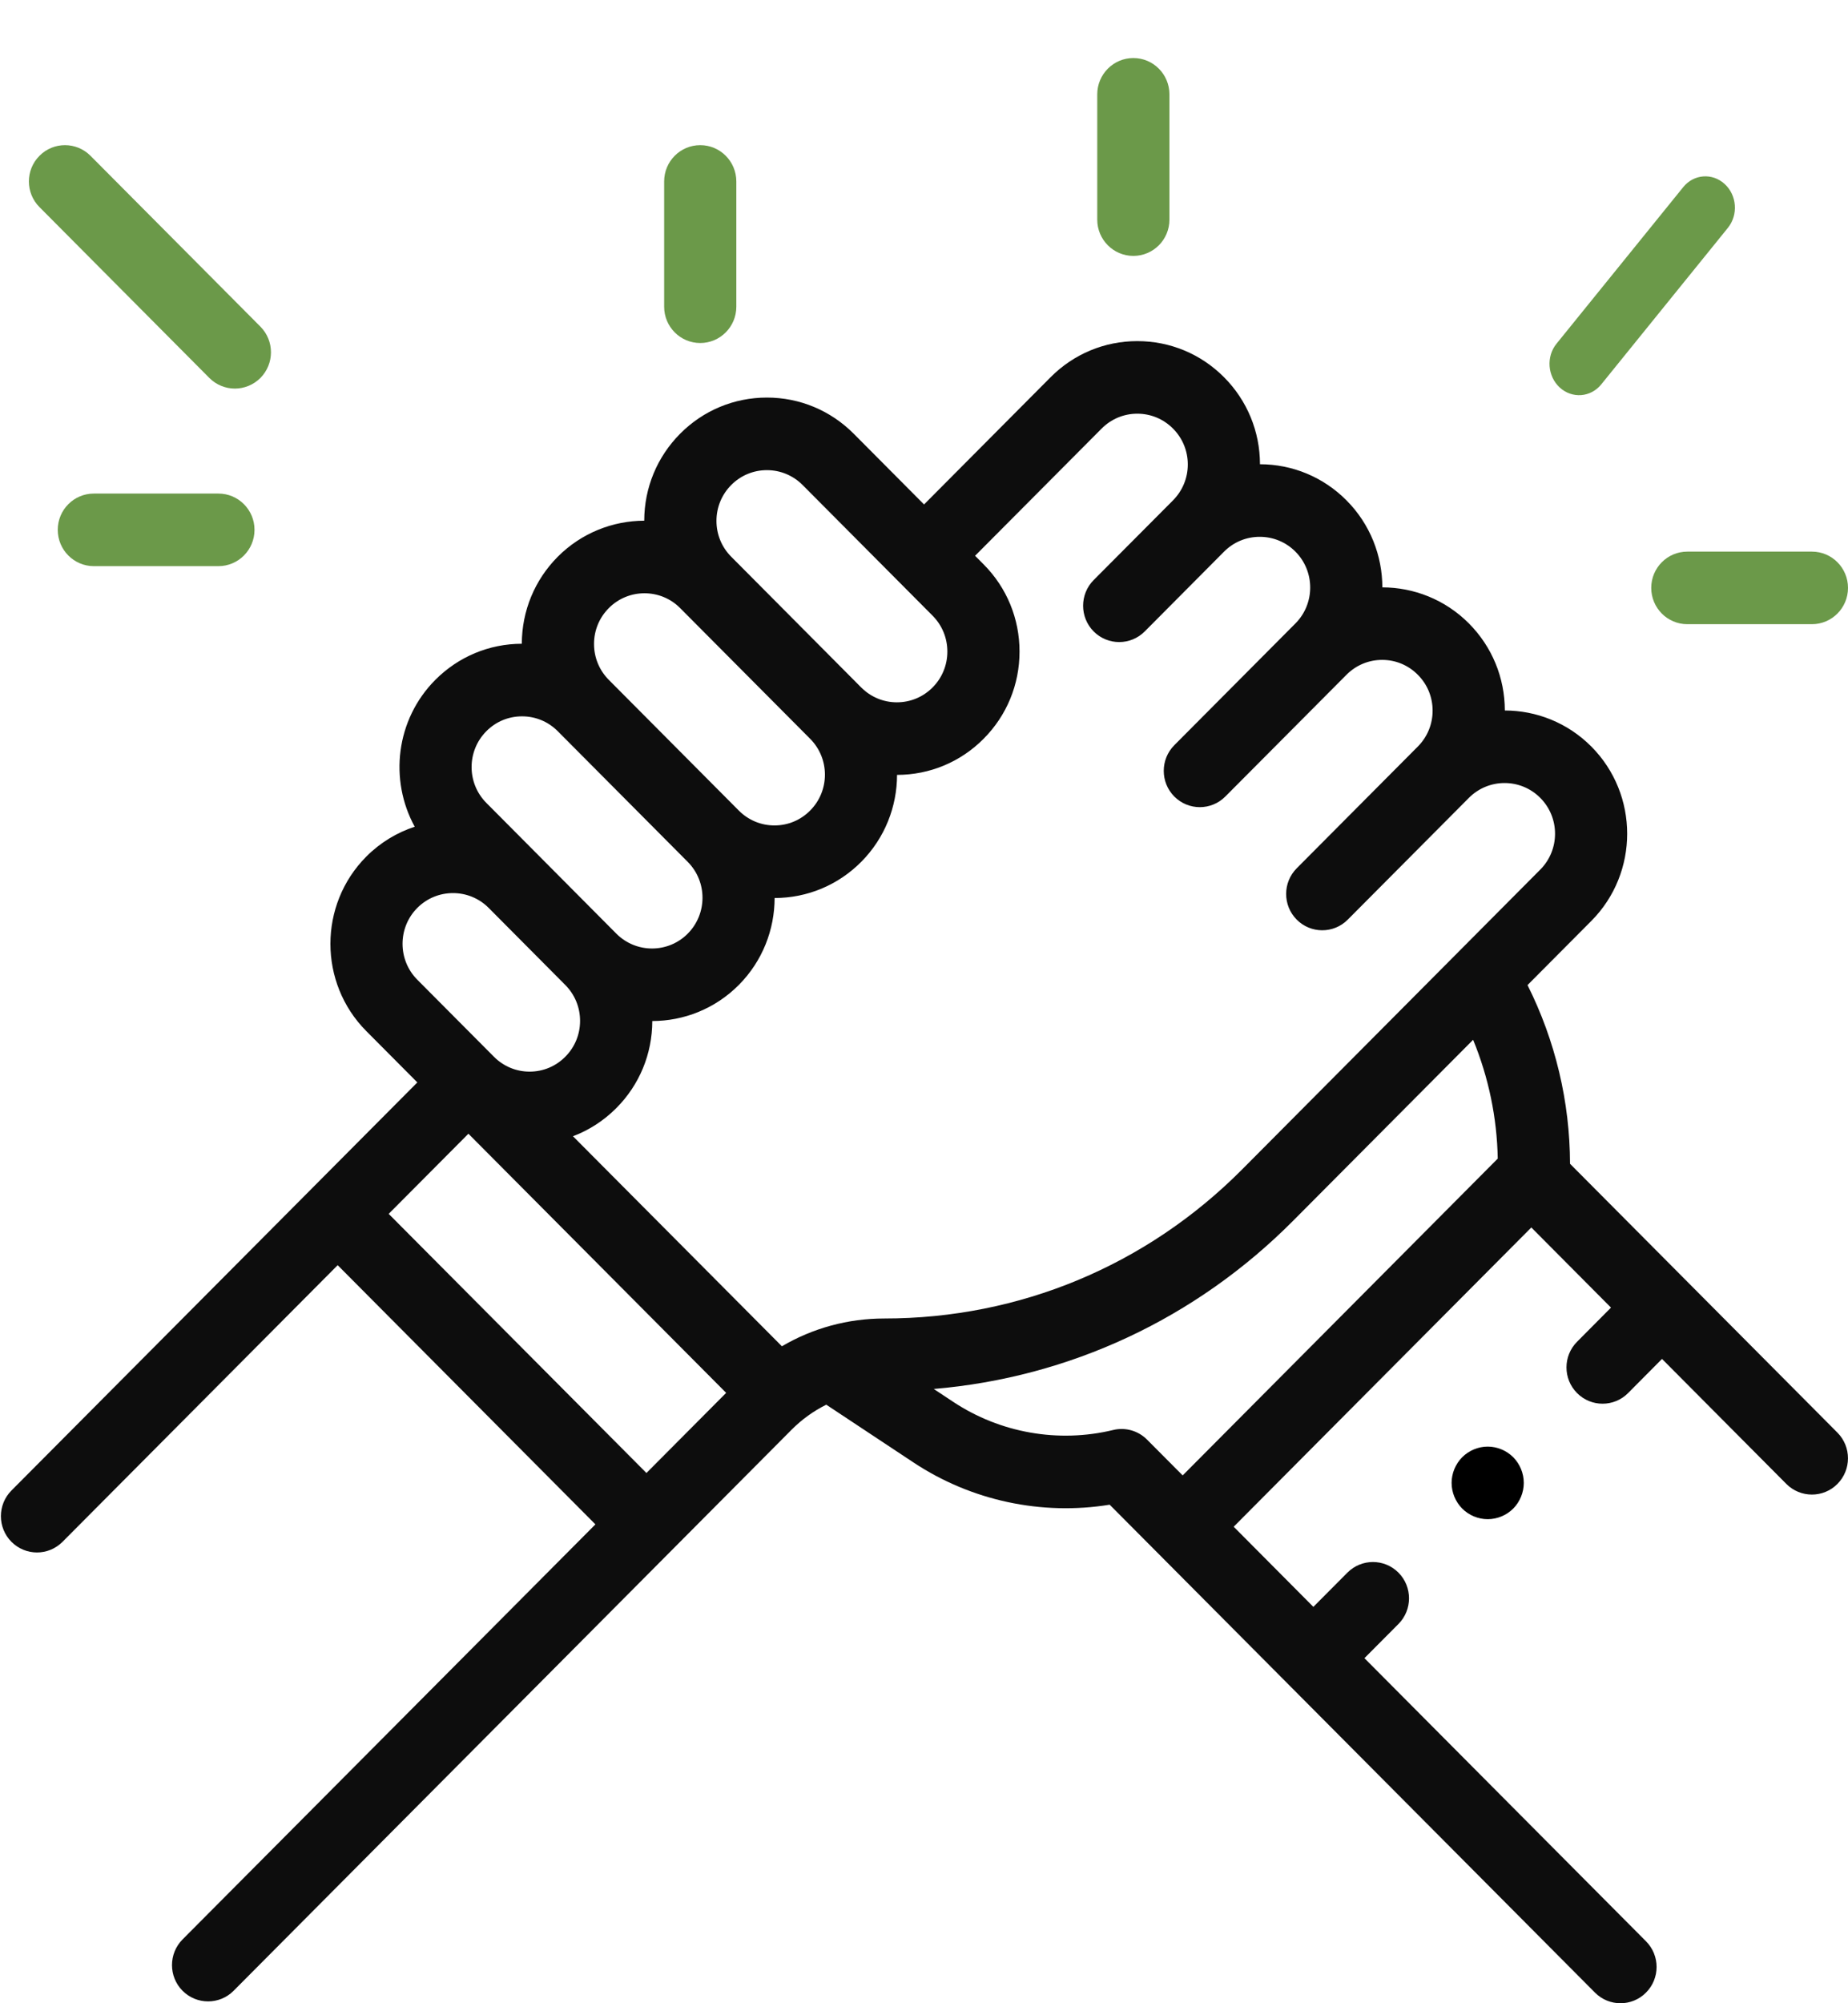 <svg width="36" height="39" viewBox="0 0 36 39" fill="none" xmlns="http://www.w3.org/2000/svg">
<g clip-path="url(#clip0_899_946)">
<path d="M30.585 22.657C30.582 21.447 30.298 20.258 29.757 19.178L31 17.929C31.931 16.993 31.931 15.47 31 14.534C30.535 14.067 29.925 13.833 29.315 13.832C29.314 13.192 29.065 12.59 28.615 12.137C28.15 11.67 27.539 11.436 26.929 11.435C26.928 10.822 26.695 10.208 26.23 9.741C25.78 9.289 25.181 9.039 24.545 9.038C24.544 8.398 24.295 7.797 23.845 7.344C23.394 6.891 22.794 6.641 22.155 6.641C21.517 6.641 20.917 6.891 20.466 7.344L18.001 9.821L16.63 8.443C16.178 7.99 15.578 7.74 14.94 7.74C14.302 7.74 13.701 7.99 13.25 8.443C12.8 8.896 12.551 9.497 12.55 10.137C11.94 10.139 11.33 10.373 10.865 10.839C10.415 11.292 10.167 11.893 10.165 12.533C9.529 12.534 8.931 12.784 8.48 13.236C7.711 14.009 7.578 15.182 8.079 16.095C7.734 16.208 7.409 16.402 7.135 16.677C6.204 17.613 6.204 19.137 7.135 20.073L8.13 21.073L0.223 29.018C-0.051 29.294 -0.051 29.741 0.223 30.017C0.361 30.155 0.541 30.224 0.721 30.224C0.9 30.224 1.08 30.155 1.218 30.017L6.578 24.631L11.599 29.677L3.556 37.758C3.282 38.034 3.282 38.481 3.556 38.757C3.694 38.895 3.874 38.964 4.054 38.964C4.234 38.964 4.414 38.895 4.551 38.757L15.421 27.834C15.621 27.633 15.849 27.47 16.096 27.347L17.797 28.473C18.922 29.218 20.294 29.509 21.617 29.294L31.071 38.793C31.208 38.931 31.388 39 31.568 39C31.748 39 31.928 38.931 32.065 38.793C32.34 38.517 32.34 38.07 32.065 37.794L26.58 32.282L27.243 31.616C27.517 31.34 27.517 30.893 27.243 30.617C26.968 30.341 26.523 30.341 26.248 30.617L25.585 31.283L24.033 29.723L29.831 23.897L31.383 25.457L30.722 26.122C30.447 26.398 30.447 26.845 30.722 27.121C30.859 27.259 31.039 27.328 31.219 27.328C31.399 27.328 31.579 27.259 31.716 27.121L32.377 26.456L34.799 28.89C34.937 29.028 35.117 29.097 35.297 29.097C35.477 29.097 35.657 29.028 35.794 28.89C36.068 28.614 36.068 28.167 35.794 27.891L30.585 22.657ZM21.46 8.344C21.646 8.157 21.893 8.054 22.155 8.054C22.418 8.054 22.665 8.157 22.851 8.344C23.036 8.53 23.139 8.778 23.139 9.042C23.139 9.306 23.036 9.554 22.851 9.741L21.305 11.293C21.031 11.569 21.031 12.017 21.305 12.293C21.58 12.569 22.025 12.569 22.3 12.293L23.845 10.74C24.031 10.553 24.278 10.451 24.54 10.451C24.803 10.451 25.05 10.553 25.236 10.74C25.619 11.125 25.619 11.752 25.236 12.137L22.876 14.508C22.602 14.784 22.602 15.231 22.876 15.507C23.014 15.645 23.193 15.714 23.373 15.714C23.553 15.714 23.733 15.645 23.87 15.507L26.23 13.137C26.416 12.95 26.663 12.847 26.925 12.847C27.188 12.847 27.435 12.95 27.62 13.137C27.806 13.323 27.908 13.571 27.908 13.835C27.908 14.099 27.806 14.347 27.62 14.534L25.261 16.904C24.986 17.18 24.986 17.628 25.261 17.904C25.398 18.042 25.578 18.111 25.758 18.111C25.938 18.111 26.118 18.042 26.255 17.904L28.615 15.533C28.998 15.148 29.622 15.148 30.005 15.533C30.389 15.918 30.389 16.545 30.005 16.93L24.194 22.77C22.333 24.64 19.859 25.669 17.227 25.669C16.515 25.669 15.831 25.858 15.232 26.21L11.162 22.121C11.476 22.002 11.763 21.817 12.007 21.572C12.457 21.12 12.706 20.518 12.707 19.878C13.317 19.877 13.927 19.643 14.392 19.176C14.856 18.709 15.089 18.096 15.09 17.483C15.727 17.482 16.326 17.232 16.777 16.779C17.241 16.312 17.474 15.699 17.475 15.086C18.112 15.085 18.711 14.836 19.161 14.383C19.613 13.929 19.861 13.326 19.861 12.685C19.861 12.044 19.613 11.441 19.161 10.987L18.995 10.82L21.46 8.344ZM14.245 9.442C14.43 9.256 14.677 9.153 14.94 9.153C15.202 9.153 15.449 9.256 15.635 9.442L18.167 11.986C18.353 12.173 18.455 12.421 18.455 12.685C18.455 12.949 18.353 13.197 18.167 13.384C17.982 13.57 17.735 13.673 17.472 13.673C17.209 13.673 16.963 13.57 16.777 13.384C16.777 13.384 16.777 13.384 16.777 13.384L14.245 10.839C14.059 10.653 13.957 10.405 13.957 10.141C13.957 9.877 14.059 9.629 14.245 9.442V9.442ZM11.86 11.839C12.051 11.646 12.303 11.55 12.555 11.55C12.807 11.55 13.059 11.646 13.25 11.839L15.782 14.383C16.166 14.768 16.166 15.395 15.782 15.78C15.597 15.967 15.35 16.07 15.087 16.07C14.825 16.07 14.578 15.967 14.392 15.78C14.392 15.78 14.392 15.78 14.392 15.78L11.86 13.236C11.674 13.049 11.572 12.801 11.572 12.537C11.572 12.273 11.674 12.025 11.86 11.839V11.839ZM9.475 14.235C9.66 14.048 9.907 13.946 10.17 13.946C10.433 13.946 10.68 14.049 10.865 14.235L13.397 16.779C13.781 17.165 13.781 17.791 13.397 18.177C13.014 18.562 12.39 18.562 12.007 18.177L9.475 15.632C9.091 15.247 9.091 14.62 9.475 14.235V14.235ZM8.129 17.676C8.321 17.483 8.573 17.387 8.825 17.387C9.076 17.387 9.328 17.483 9.519 17.675L11.012 19.176C11.198 19.363 11.3 19.611 11.3 19.875C11.3 20.138 11.198 20.387 11.012 20.573C10.827 20.76 10.58 20.863 10.317 20.863C10.055 20.863 9.808 20.76 9.622 20.573L9.622 20.573L8.129 19.073C7.746 18.688 7.746 18.061 8.129 17.676V17.676ZM7.572 23.632L9.125 22.072L14.146 27.117L12.593 28.677L7.572 23.632ZM22.345 28.027C22.172 27.853 21.922 27.782 21.684 27.84C20.619 28.097 19.485 27.898 18.571 27.293L18.19 27.041C20.834 26.817 23.29 25.676 25.188 23.769L28.697 20.243C28.999 20.976 29.162 21.76 29.177 22.556L23.039 28.724L22.345 28.027Z" fill="#0D0D0D"/>
<path d="M28.484 28.37C28.354 28.502 28.278 28.683 28.278 28.87C28.278 29.055 28.354 29.238 28.484 29.369C28.615 29.501 28.797 29.576 28.981 29.576C29.167 29.576 29.348 29.501 29.479 29.369C29.609 29.238 29.684 29.055 29.684 28.87C29.684 28.683 29.609 28.502 29.479 28.37C29.348 28.239 29.166 28.163 28.981 28.163C28.797 28.163 28.615 28.239 28.484 28.37Z" fill="black"/>
<path d="M4.078 7.358C4.216 7.496 4.396 7.565 4.575 7.565C4.755 7.565 4.935 7.496 5.073 7.358C5.347 7.082 5.347 6.635 5.073 6.359L1.763 3.033C1.488 2.757 1.043 2.757 0.769 3.033C0.494 3.309 0.494 3.756 0.769 4.032L4.078 7.358Z" fill="#6b9949"/>
<path d="M13.641 6.678C14.029 6.678 14.344 6.361 14.344 5.971V3.533C14.344 3.142 14.029 2.826 13.641 2.826C13.252 2.826 12.938 3.142 12.938 3.533V5.971C12.938 6.361 13.252 6.678 13.641 6.678Z" fill="#6b9949"/>
<path d="M1.828 11.022H4.255C4.643 11.022 4.958 10.705 4.958 10.315C4.958 9.925 4.643 9.609 4.255 9.609H1.828C1.44 9.609 1.125 9.925 1.125 10.315C1.125 10.705 1.44 11.022 1.828 11.022V11.022Z" fill="#6b9949"/>
<path d="M30.802 7.692C30.948 7.681 31.089 7.611 31.192 7.485L33.66 4.436C33.865 4.183 33.837 3.8 33.596 3.581C33.356 3.362 32.996 3.389 32.791 3.642L30.322 6.691C30.117 6.943 30.146 7.326 30.386 7.546C30.506 7.655 30.657 7.703 30.802 7.692Z" fill="#6b9949"/>
<path d="M32.167 11.445C32.167 11.836 32.482 12.152 32.87 12.152H35.297C35.685 12.152 36 11.836 36 11.445C36 11.055 35.685 10.739 35.297 10.739H32.87C32.482 10.739 32.167 11.055 32.167 11.445V11.445Z" fill="#6b9949"/>
<path d="M22.078 4.982C22.467 4.982 22.781 4.666 22.781 4.276V1.837C22.781 1.447 22.467 1.13 22.078 1.13C21.69 1.13 21.375 1.447 21.375 1.837V4.276C21.375 4.666 21.69 4.982 22.078 4.982Z" fill="#6b9949"/>
</g>
<defs>
<clipPath id="clip0_899_946">
<rect width="36" height="39" fill="white" transform="translate(0)"/>
</clipPath>
</defs>
</svg>
